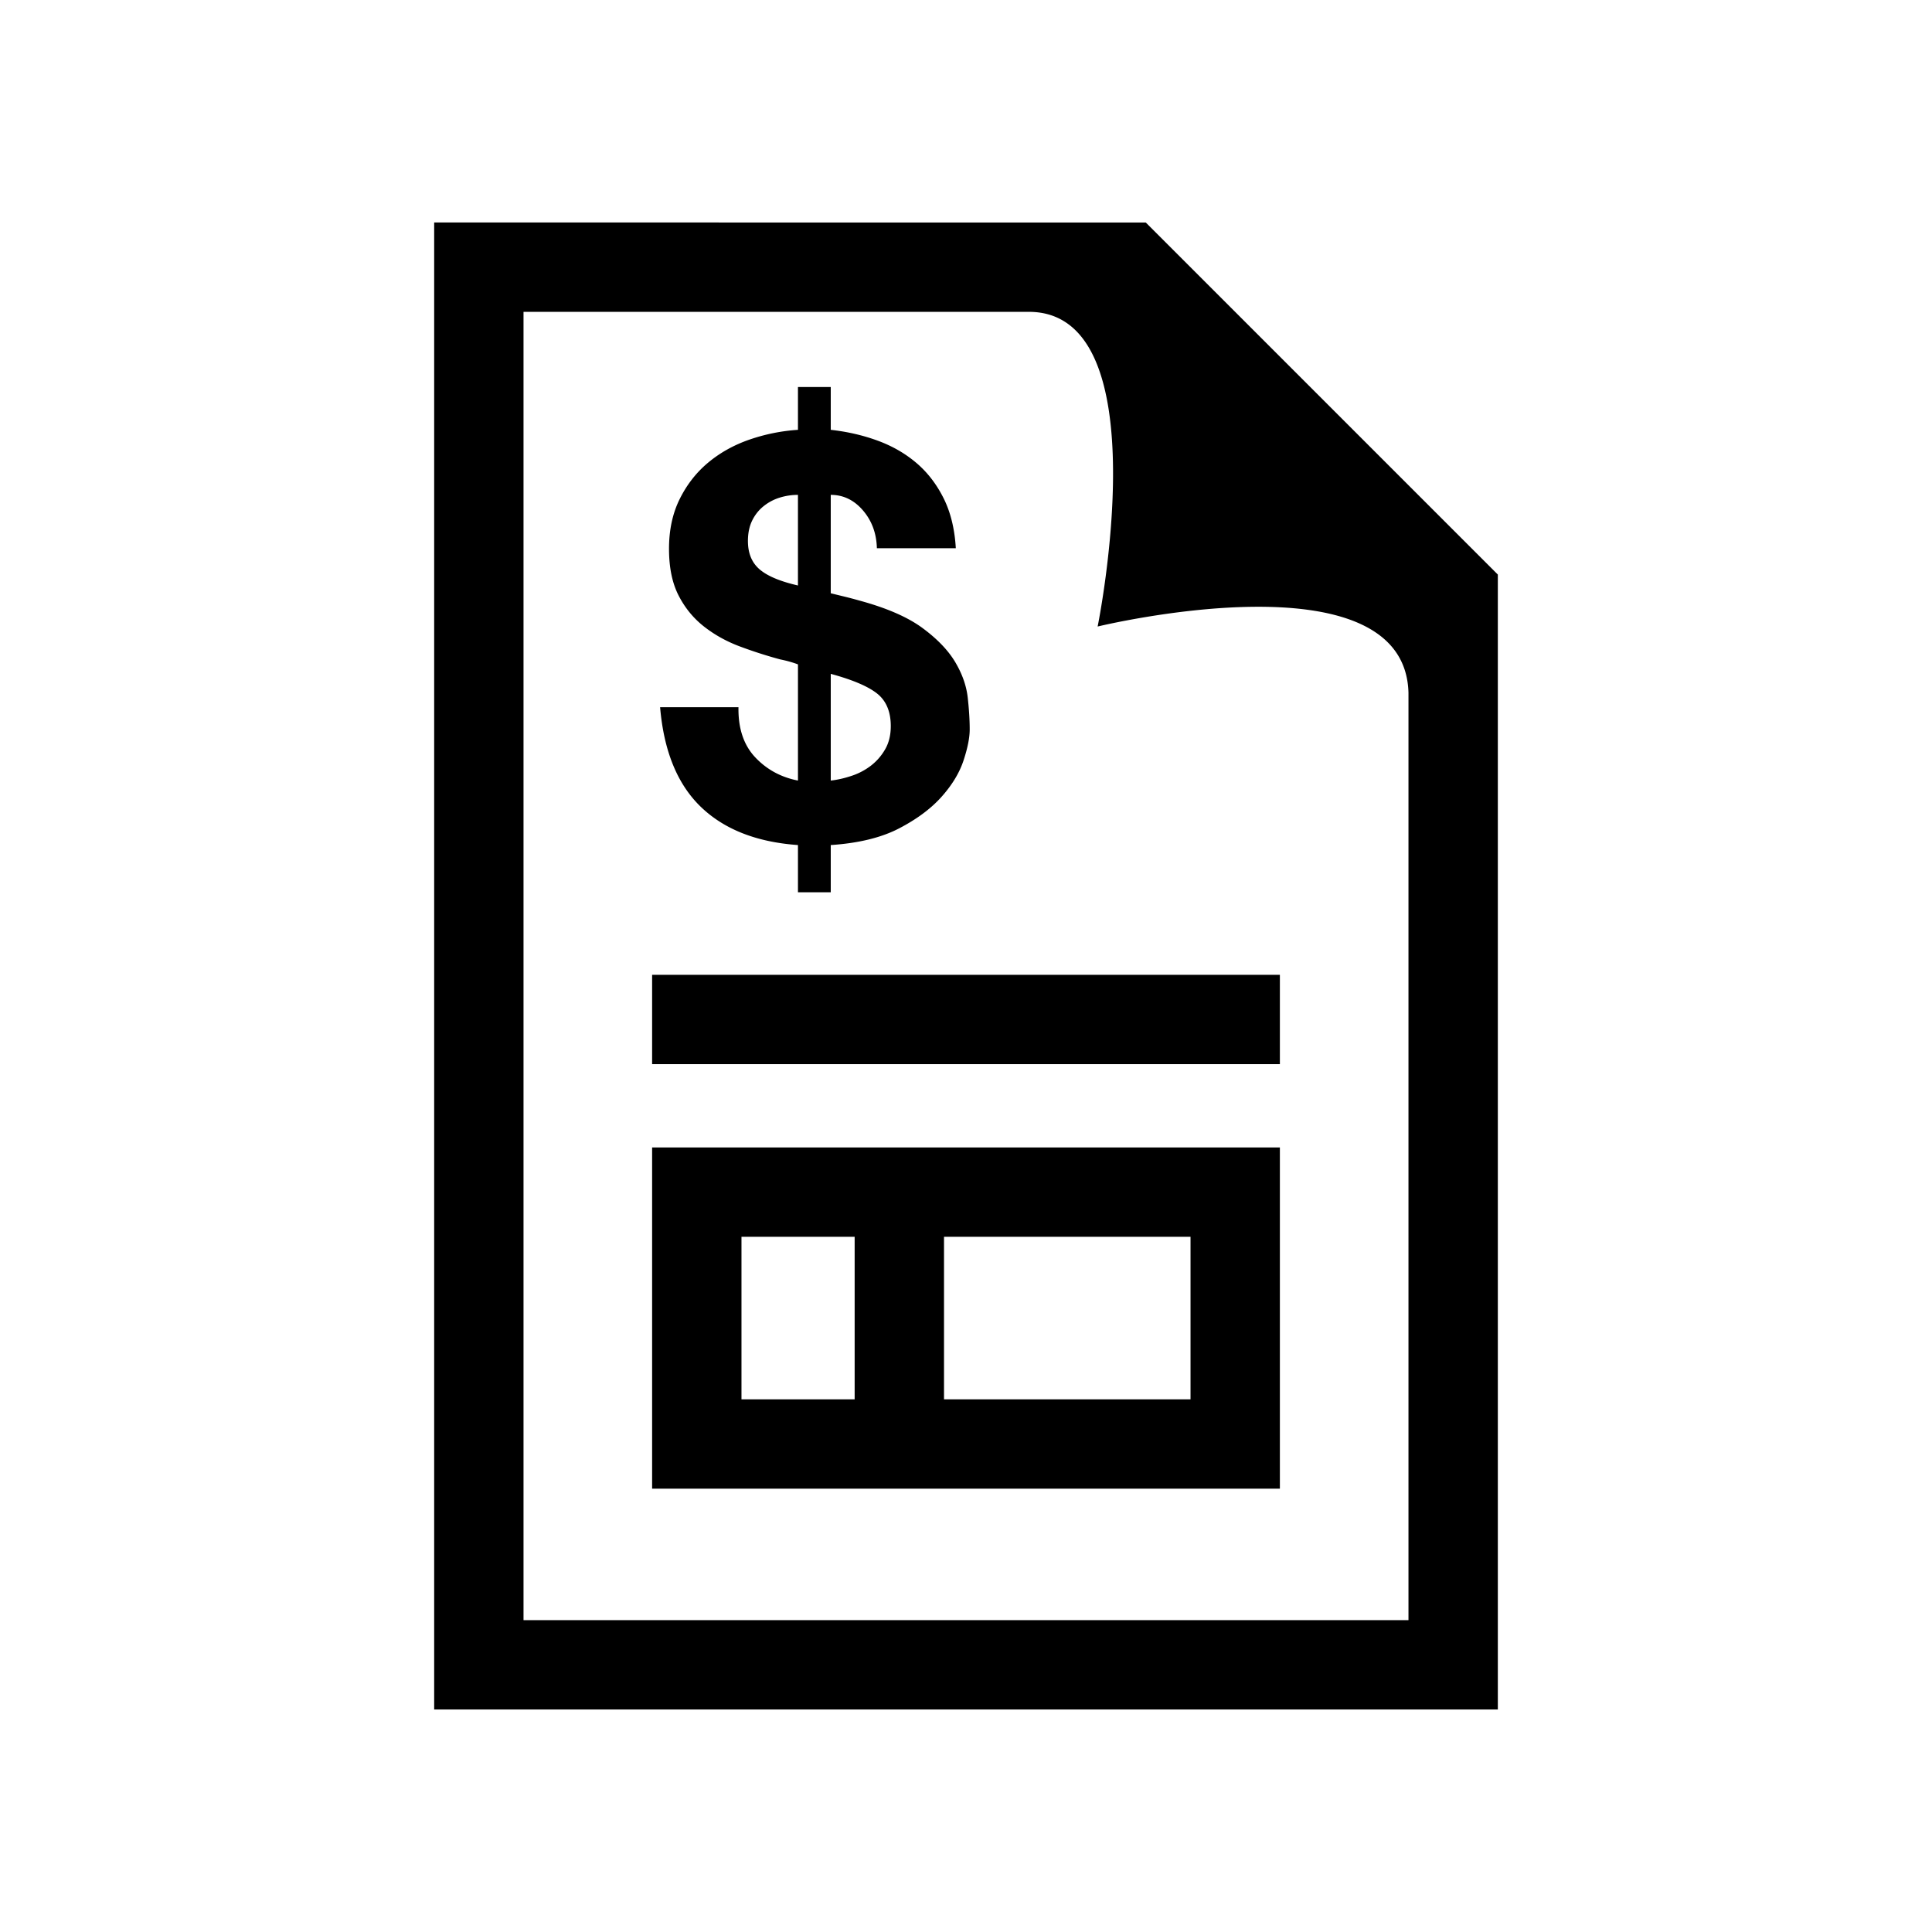 <svg xmlns="http://www.w3.org/2000/svg" viewBox="0 0 512 512"><path d="M390.008 145.332l-79.432-79.434-6.936-6.936H115.059v394.074h281.883v-300.77l-6.934-6.934zM373.26 429.355H138.738V82.642h133.92c35.182 0 18.23 83.392 18.23 83.392s81.328-19.766 82.371 17.527l.001 245.794zM200.121 200.674c-3.041-3.239-4.516-7.659-4.418-13.256h-20.77c.982 11.586 4.566 20.378 10.752 26.366 6.189 5.99 14.779 9.378 25.781 10.165v12.519h8.691v-12.519c7.365-.493 13.406-1.967 18.117-4.421 4.713-2.452 8.471-5.253 11.27-8.395 2.797-3.144 4.736-6.356 5.818-9.649 1.08-3.291 1.619-6.016 1.619-8.176 0-2.452-.17-5.252-.518-8.396-.344-3.144-1.445-6.285-3.309-9.429-1.869-3.143-4.766-6.162-8.695-9.06-3.93-2.895-9.525-5.325-16.787-7.291a106.997 106.997 0 0 0-3.908-1.031c-1.229-.294-2.428-.591-3.607-.882v-26.074c3.336 0 6.186 1.377 8.541 4.125 2.355 2.751 3.586 6.086 3.684 10.016H253.3c-.297-5.104-1.375-9.524-3.244-13.26-1.865-3.729-4.268-6.848-7.215-9.351-2.945-2.505-6.357-4.468-10.236-5.892-3.881-1.425-8.027-2.383-12.447-2.874v-11.343h-8.691v11.343a49.32 49.32 0 0 0-12.816 2.578c-4.123 1.423-7.758 3.44-10.898 6.04-3.146 2.604-5.674 5.816-7.59 9.649-1.914 3.827-2.869 8.248-2.869 13.256 0 4.909.83 9.013 2.5 12.3 1.67 3.293 3.908 6.041 6.705 8.252 2.797 2.208 5.967 3.975 9.5 5.303a119.314 119.314 0 0 0 10.752 3.459c.986.198 1.893.421 2.729.663.834.245 1.494.468 1.988.662v30.786c-4.519-.88-8.3-2.94-11.347-6.183zm20.037-22.097c5.795 1.573 9.891 3.315 12.299 5.23 2.4 1.914 3.609 4.787 3.609 8.618 0 2.356-.49 4.396-1.473 6.111a14.641 14.641 0 0 1-3.758 4.349 17.192 17.192 0 0 1-5.156 2.721c-1.914.642-3.756 1.058-5.521 1.253v-28.282zm-18.857-27.694c-2.061-1.767-3.092-4.269-3.092-7.51 0-2.063.369-3.854 1.105-5.378.738-1.521 1.742-2.799 3.02-3.829a12.764 12.764 0 0 1 4.271-2.282 16.175 16.175 0 0 1 4.861-.737v24.01c-4.716-1.08-8.101-2.505-10.165-4.274zm-28.483 107.454h166.363v23.678H172.818zm0 45.752v90.422h166.363v-90.422H172.818zm23.682 23.679h29.992v43.065H196.5v-43.065zm119.002 43.065h-65.328v-43.065h65.328v43.065z"/></svg>